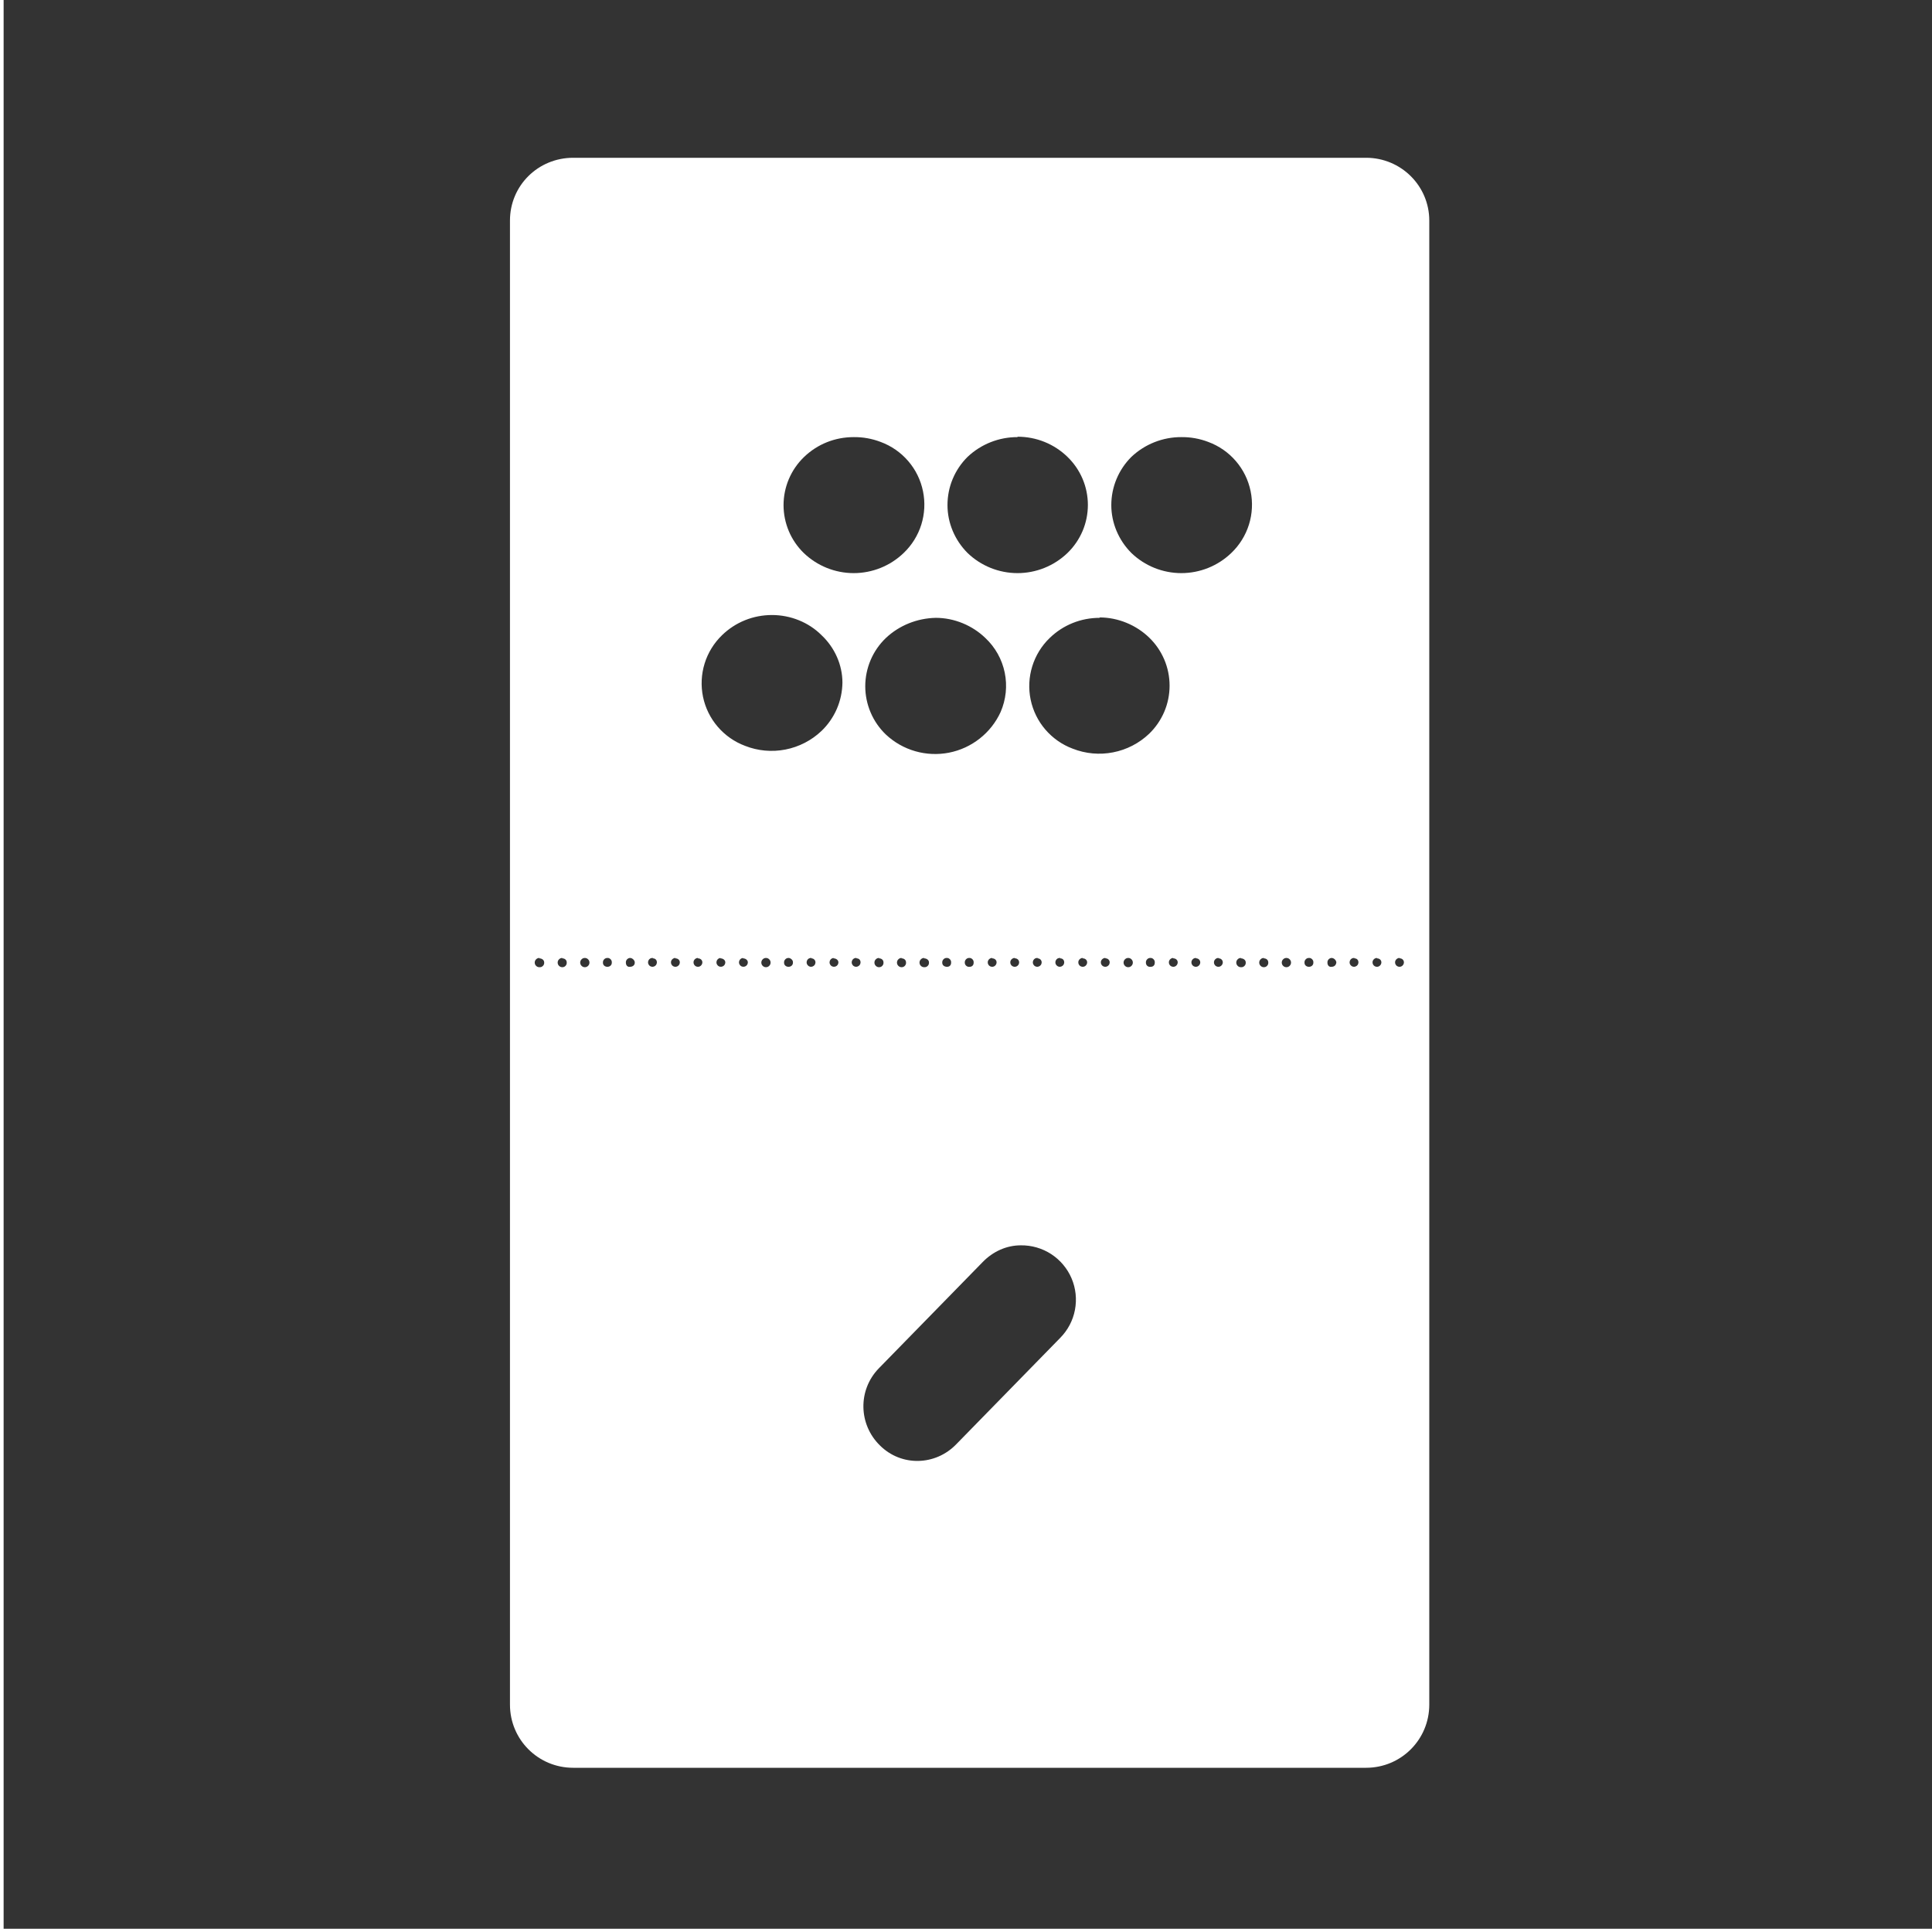 <svg width="48" height="48" viewBox="0 0 48 48" fill="none" xmlns="http://www.w3.org/2000/svg">
<path fill-rule="evenodd" clip-rule="evenodd" d="M0.09 -0.08V47.92H48.09V-0.08H0.09ZM14.24 3.92H33.94C34.81 3.92 35.51 4.62 35.51 5.48V42.35C35.51 43.22 34.81 43.92 33.94 43.92H14.24C13.37 43.92 12.67 43.22 12.67 42.35V5.48C12.67 4.61 13.37 3.92 14.24 3.92ZM21.21 10.86C20.75 10.86 20.31 11.03 19.97 11.36C19.811 11.515 19.684 11.7 19.598 11.904C19.512 12.108 19.467 12.328 19.467 12.55C19.467 12.772 19.512 12.991 19.598 13.196C19.684 13.4 19.811 13.585 19.97 13.74C20.303 14.06 20.748 14.239 21.21 14.239C21.672 14.239 22.117 14.06 22.45 13.74C22.654 13.546 22.806 13.302 22.89 13.033C22.974 12.764 22.988 12.478 22.931 12.202C22.874 11.925 22.748 11.668 22.564 11.455C22.38 11.241 22.145 11.078 21.88 10.98C21.666 10.898 21.439 10.857 21.21 10.86ZM25.28 10.86C24.819 10.858 24.375 11.034 24.04 11.35C23.881 11.507 23.755 11.694 23.669 11.9C23.583 12.106 23.54 12.327 23.54 12.55C23.54 12.99 23.72 13.42 24.04 13.74C24.373 14.06 24.818 14.239 25.28 14.239C25.742 14.239 26.187 14.06 26.52 13.74C26.681 13.585 26.808 13.399 26.896 13.194C26.983 12.989 27.028 12.768 27.028 12.545C27.028 12.322 26.983 12.101 26.896 11.896C26.808 11.69 26.681 11.505 26.52 11.35C26.19 11.03 25.75 10.85 25.28 10.85V10.86ZM29.35 10.86C28.889 10.858 28.445 11.034 28.11 11.35C27.952 11.507 27.826 11.694 27.74 11.9C27.654 12.106 27.61 12.327 27.61 12.55C27.61 12.99 27.79 13.42 28.11 13.74C28.443 14.06 28.888 14.239 29.35 14.239C29.812 14.239 30.257 14.06 30.59 13.74C30.794 13.546 30.946 13.302 31.03 13.033C31.114 12.764 31.128 12.478 31.071 12.202C31.014 11.925 30.888 11.668 30.704 11.455C30.52 11.241 30.285 11.078 30.02 10.98C29.806 10.898 29.579 10.857 29.35 10.86ZM19.18 15.28C18.71 15.28 18.27 15.46 17.94 15.78C17.738 15.975 17.589 16.217 17.506 16.485C17.423 16.753 17.41 17.038 17.466 17.312C17.523 17.587 17.649 17.843 17.831 18.055C18.014 18.268 18.247 18.432 18.51 18.53C18.829 18.656 19.177 18.688 19.514 18.622C19.851 18.556 20.162 18.396 20.41 18.16C20.572 18.005 20.701 17.818 20.791 17.612C20.88 17.406 20.927 17.184 20.93 16.96C20.93 16.52 20.74 16.09 20.41 15.78C20.09 15.46 19.64 15.28 19.18 15.28ZM27.32 15.35C26.85 15.35 26.41 15.53 26.08 15.85C25.878 16.044 25.729 16.287 25.646 16.555C25.563 16.823 25.549 17.108 25.606 17.382C25.663 17.657 25.789 17.913 25.971 18.125C26.154 18.338 26.387 18.502 26.65 18.6C26.969 18.726 27.317 18.758 27.654 18.692C27.991 18.627 28.302 18.466 28.55 18.23C28.711 18.075 28.838 17.889 28.926 17.684C29.013 17.479 29.058 17.258 29.058 17.035C29.058 16.812 29.013 16.591 28.926 16.386C28.838 16.18 28.711 15.995 28.55 15.84C28.23 15.53 27.78 15.34 27.32 15.34V15.35ZM23.25 15.35C22.78 15.36 22.34 15.54 22.01 15.85C21.848 16.005 21.719 16.191 21.631 16.397C21.543 16.604 21.497 16.826 21.497 17.05C21.497 17.274 21.543 17.496 21.631 17.702C21.719 17.909 21.848 18.095 22.01 18.25C22.217 18.444 22.467 18.586 22.74 18.664C23.013 18.742 23.3 18.754 23.578 18.7C23.857 18.645 24.118 18.525 24.341 18.349C24.564 18.174 24.742 17.948 24.86 17.69C24.994 17.381 25.03 17.039 24.962 16.71C24.894 16.38 24.726 16.08 24.48 15.85C24.16 15.54 23.71 15.35 23.25 15.35ZM13.4 23.8C13.37 23.8 13.34 23.812 13.319 23.834C13.297 23.855 13.285 23.884 13.285 23.915C13.285 23.945 13.297 23.975 13.319 23.996C13.34 24.018 13.37 24.03 13.4 24.03C13.416 24.032 13.432 24.029 13.448 24.024C13.463 24.018 13.477 24.01 13.488 23.998C13.5 23.987 13.509 23.973 13.514 23.958C13.52 23.942 13.522 23.926 13.52 23.91C13.52 23.85 13.46 23.81 13.4 23.81V23.8ZM13.97 23.8C13.94 23.8 13.91 23.812 13.889 23.834C13.867 23.855 13.855 23.884 13.855 23.915C13.855 23.945 13.867 23.975 13.889 23.996C13.91 24.018 13.94 24.03 13.97 24.03C13.985 24.03 14.001 24.027 14.015 24.021C14.029 24.015 14.041 24.006 14.052 23.994C14.062 23.983 14.07 23.97 14.075 23.955C14.08 23.941 14.081 23.925 14.08 23.91C14.08 23.85 14.03 23.81 13.97 23.81V23.8ZM16.22 23.8C16.198 23.798 16.176 23.803 16.156 23.813C16.137 23.824 16.121 23.841 16.112 23.86C16.102 23.88 16.098 23.903 16.101 23.925C16.104 23.947 16.114 23.967 16.129 23.983C16.143 24 16.163 24.011 16.185 24.017C16.206 24.022 16.229 24.02 16.25 24.012C16.27 24.004 16.288 23.99 16.301 23.972C16.313 23.954 16.32 23.932 16.32 23.91C16.32 23.85 16.28 23.81 16.22 23.81V23.8ZM16.78 23.8C16.758 23.8 16.737 23.806 16.719 23.819C16.701 23.831 16.687 23.848 16.678 23.868C16.67 23.888 16.668 23.91 16.672 23.931C16.676 23.953 16.687 23.972 16.702 23.988C16.718 24.003 16.737 24.014 16.759 24.018C16.78 24.022 16.802 24.02 16.822 24.012C16.842 24.003 16.859 23.989 16.872 23.971C16.884 23.953 16.89 23.932 16.89 23.91C16.89 23.85 16.84 23.81 16.78 23.81V23.8ZM17.34 23.8C17.318 23.8 17.297 23.806 17.279 23.819C17.261 23.831 17.247 23.848 17.238 23.868C17.23 23.888 17.228 23.91 17.232 23.931C17.236 23.953 17.247 23.972 17.262 23.988C17.278 24.003 17.297 24.014 17.319 24.018C17.34 24.022 17.362 24.02 17.382 24.012C17.402 24.003 17.419 23.989 17.431 23.971C17.444 23.953 17.45 23.932 17.45 23.91C17.45 23.85 17.4 23.81 17.34 23.81V23.8ZM17.9 23.8C17.879 23.802 17.859 23.81 17.842 23.823C17.825 23.836 17.813 23.854 17.806 23.874C17.799 23.895 17.798 23.916 17.803 23.937C17.809 23.957 17.82 23.976 17.836 23.991C17.851 24.005 17.871 24.015 17.892 24.018C17.913 24.021 17.935 24.019 17.954 24.01C17.974 24.002 17.99 23.988 18.002 23.97C18.014 23.952 18.02 23.931 18.02 23.91C18.02 23.85 17.96 23.81 17.9 23.81V23.8ZM18.46 23.8C18.439 23.802 18.419 23.81 18.402 23.823C18.385 23.836 18.373 23.854 18.366 23.874C18.359 23.895 18.358 23.916 18.363 23.937C18.369 23.957 18.38 23.976 18.396 23.991C18.411 24.005 18.431 24.015 18.452 24.018C18.473 24.021 18.495 24.019 18.514 24.01C18.534 24.002 18.55 23.988 18.562 23.97C18.574 23.952 18.58 23.931 18.58 23.91C18.58 23.85 18.52 23.81 18.46 23.81V23.8ZM20.16 23.8C20.138 23.798 20.116 23.803 20.096 23.813C20.077 23.824 20.061 23.841 20.052 23.86C20.042 23.88 20.038 23.903 20.041 23.925C20.044 23.947 20.054 23.967 20.069 23.983C20.084 24 20.103 24.011 20.125 24.017C20.146 24.022 20.169 24.02 20.189 24.012C20.21 24.004 20.228 23.99 20.241 23.972C20.253 23.954 20.26 23.932 20.26 23.91C20.26 23.85 20.21 23.81 20.16 23.81V23.8ZM20.71 23.8C20.689 23.802 20.669 23.81 20.652 23.823C20.635 23.836 20.623 23.854 20.616 23.874C20.609 23.895 20.608 23.916 20.613 23.937C20.619 23.957 20.63 23.976 20.646 23.991C20.661 24.005 20.681 24.015 20.702 24.018C20.723 24.021 20.745 24.019 20.764 24.01C20.784 24.002 20.8 23.988 20.812 23.97C20.824 23.952 20.83 23.931 20.83 23.91C20.83 23.85 20.77 23.81 20.71 23.81V23.8ZM21.28 23.8C21.258 23.798 21.236 23.803 21.216 23.813C21.197 23.824 21.181 23.841 21.172 23.86C21.162 23.88 21.158 23.903 21.161 23.925C21.164 23.947 21.174 23.967 21.189 23.983C21.203 24 21.223 24.011 21.245 24.017C21.266 24.022 21.289 24.02 21.309 24.012C21.33 24.004 21.348 23.99 21.361 23.972C21.373 23.954 21.38 23.932 21.38 23.91C21.38 23.85 21.34 23.81 21.28 23.81V23.8ZM21.84 23.8C21.809 23.8 21.78 23.812 21.759 23.834C21.737 23.855 21.725 23.884 21.725 23.915C21.725 23.945 21.737 23.975 21.759 23.996C21.78 24.018 21.809 24.03 21.84 24.03C21.855 24.03 21.87 24.027 21.885 24.021C21.899 24.015 21.911 24.006 21.922 23.994C21.932 23.983 21.94 23.97 21.945 23.955C21.95 23.941 21.951 23.925 21.95 23.91C21.95 23.85 21.9 23.81 21.84 23.81V23.8ZM22.4 23.8C22.369 23.8 22.34 23.812 22.319 23.834C22.297 23.855 22.285 23.884 22.285 23.915C22.285 23.945 22.297 23.975 22.319 23.996C22.34 24.018 22.369 24.03 22.4 24.03C22.415 24.03 22.43 24.027 22.445 24.021C22.459 24.015 22.471 24.006 22.482 23.994C22.492 23.983 22.5 23.97 22.505 23.955C22.51 23.941 22.511 23.925 22.51 23.91C22.51 23.85 22.46 23.81 22.4 23.81V23.8ZM22.96 23.8C22.93 23.8 22.9 23.812 22.879 23.834C22.857 23.855 22.845 23.884 22.845 23.915C22.845 23.945 22.857 23.975 22.879 23.996C22.9 24.018 22.93 24.03 22.96 24.03C22.976 24.032 22.992 24.029 23.008 24.024C23.023 24.018 23.037 24.01 23.048 23.998C23.06 23.987 23.069 23.973 23.074 23.958C23.079 23.942 23.082 23.926 23.08 23.91C23.08 23.85 23.02 23.81 22.96 23.81V23.8ZM24.65 23.8C24.628 23.8 24.607 23.806 24.589 23.819C24.571 23.831 24.557 23.848 24.548 23.868C24.54 23.888 24.538 23.91 24.542 23.931C24.546 23.953 24.557 23.972 24.572 23.988C24.588 24.003 24.607 24.014 24.629 24.018C24.65 24.022 24.672 24.02 24.692 24.012C24.712 24.003 24.729 23.989 24.741 23.971C24.754 23.953 24.76 23.932 24.76 23.91C24.76 23.85 24.71 23.81 24.65 23.81V23.8ZM25.21 23.8C25.188 23.8 25.167 23.806 25.149 23.819C25.131 23.831 25.117 23.848 25.108 23.868C25.1 23.888 25.098 23.91 25.102 23.931C25.106 23.953 25.117 23.972 25.132 23.988C25.148 24.003 25.167 24.014 25.189 24.018C25.21 24.022 25.232 24.02 25.252 24.012C25.272 24.003 25.289 23.989 25.302 23.971C25.314 23.953 25.32 23.932 25.32 23.91C25.32 23.85 25.27 23.81 25.22 23.81L25.21 23.8ZM25.78 23.8C25.758 23.798 25.736 23.803 25.716 23.813C25.697 23.824 25.681 23.841 25.672 23.86C25.662 23.88 25.658 23.903 25.661 23.925C25.664 23.947 25.674 23.967 25.689 23.983C25.703 24 25.723 24.011 25.745 24.017C25.766 24.022 25.789 24.02 25.809 24.012C25.83 24.004 25.848 23.99 25.861 23.972C25.873 23.954 25.88 23.932 25.88 23.91C25.88 23.85 25.83 23.81 25.78 23.81V23.8ZM26.34 23.8C26.318 23.798 26.296 23.803 26.276 23.813C26.257 23.824 26.241 23.841 26.232 23.86C26.222 23.88 26.218 23.903 26.221 23.925C26.224 23.947 26.234 23.967 26.249 23.983C26.264 24 26.283 24.011 26.305 24.017C26.326 24.022 26.349 24.02 26.369 24.012C26.39 24.004 26.408 23.99 26.421 23.972C26.433 23.954 26.44 23.932 26.44 23.91C26.44 23.85 26.4 23.81 26.34 23.81V23.8ZM26.9 23.8C26.878 23.8 26.857 23.806 26.839 23.819C26.821 23.831 26.807 23.848 26.798 23.868C26.79 23.888 26.788 23.91 26.792 23.931C26.796 23.953 26.807 23.972 26.822 23.988C26.838 24.003 26.857 24.014 26.879 24.018C26.9 24.022 26.922 24.02 26.942 24.012C26.962 24.003 26.979 23.989 26.991 23.971C27.004 23.953 27.01 23.932 27.01 23.91C27.01 23.85 26.96 23.81 26.9 23.81V23.8ZM27.46 23.8C27.438 23.8 27.417 23.806 27.399 23.819C27.381 23.831 27.367 23.848 27.358 23.868C27.35 23.888 27.348 23.91 27.352 23.931C27.356 23.953 27.367 23.972 27.382 23.988C27.398 24.003 27.417 24.014 27.439 24.018C27.46 24.022 27.482 24.02 27.502 24.012C27.522 24.003 27.539 23.989 27.552 23.971C27.564 23.953 27.57 23.932 27.57 23.91C27.57 23.85 27.52 23.81 27.47 23.81L27.46 23.8ZM29.15 23.8C29.128 23.8 29.107 23.806 29.089 23.819C29.071 23.831 29.057 23.848 29.048 23.868C29.04 23.888 29.038 23.91 29.042 23.931C29.046 23.953 29.057 23.972 29.072 23.988C29.088 24.003 29.107 24.014 29.129 24.018C29.15 24.022 29.172 24.02 29.192 24.012C29.212 24.003 29.229 23.989 29.241 23.971C29.254 23.953 29.26 23.932 29.26 23.91C29.26 23.85 29.21 23.81 29.15 23.81V23.8ZM29.71 23.8C29.688 23.8 29.667 23.806 29.649 23.819C29.631 23.831 29.617 23.848 29.608 23.868C29.6 23.888 29.598 23.91 29.602 23.931C29.606 23.953 29.617 23.972 29.632 23.988C29.648 24.003 29.667 24.014 29.689 24.018C29.71 24.022 29.732 24.02 29.752 24.012C29.772 24.003 29.789 23.989 29.802 23.971C29.814 23.953 29.82 23.932 29.82 23.91C29.82 23.85 29.77 23.81 29.72 23.81L29.71 23.8ZM30.27 23.8C30.248 23.8 30.227 23.806 30.209 23.819C30.191 23.831 30.177 23.848 30.168 23.868C30.16 23.888 30.158 23.91 30.162 23.931C30.166 23.953 30.177 23.972 30.192 23.988C30.208 24.003 30.227 24.014 30.249 24.018C30.27 24.022 30.292 24.02 30.312 24.012C30.332 24.003 30.349 23.989 30.361 23.971C30.374 23.953 30.38 23.932 30.38 23.91C30.38 23.85 30.33 23.81 30.28 23.81L30.27 23.8ZM30.83 23.8C30.799 23.8 30.77 23.812 30.749 23.834C30.727 23.855 30.715 23.884 30.715 23.915C30.715 23.945 30.727 23.975 30.749 23.996C30.77 24.018 30.799 24.03 30.83 24.03C30.846 24.032 30.863 24.029 30.878 24.024C30.893 24.018 30.907 24.01 30.918 23.998C30.93 23.987 30.939 23.973 30.944 23.958C30.95 23.942 30.952 23.926 30.95 23.91C30.95 23.85 30.89 23.81 30.83 23.81V23.8ZM31.4 23.8C31.369 23.8 31.34 23.812 31.319 23.834C31.297 23.855 31.285 23.884 31.285 23.915C31.285 23.945 31.297 23.975 31.319 23.996C31.34 24.018 31.369 24.03 31.4 24.03C31.415 24.03 31.43 24.027 31.445 24.021C31.459 24.015 31.471 24.006 31.482 23.994C31.492 23.983 31.5 23.97 31.505 23.955C31.51 23.941 31.511 23.925 31.51 23.91C31.51 23.85 31.46 23.81 31.4 23.81V23.8ZM33.65 23.8C33.628 23.798 33.606 23.803 33.586 23.813C33.567 23.824 33.551 23.841 33.542 23.86C33.532 23.88 33.528 23.903 33.531 23.925C33.534 23.947 33.544 23.967 33.559 23.983C33.574 24 33.593 24.011 33.615 24.017C33.636 24.022 33.659 24.02 33.679 24.012C33.7 24.004 33.718 23.99 33.731 23.972C33.743 23.954 33.75 23.932 33.75 23.91C33.75 23.85 33.71 23.81 33.65 23.81V23.8ZM34.21 23.8C34.188 23.8 34.167 23.806 34.149 23.819C34.131 23.831 34.117 23.848 34.108 23.868C34.1 23.888 34.098 23.91 34.102 23.931C34.106 23.953 34.117 23.972 34.132 23.988C34.148 24.003 34.167 24.014 34.189 24.018C34.21 24.022 34.232 24.02 34.252 24.012C34.272 24.003 34.289 23.989 34.301 23.971C34.314 23.953 34.32 23.932 34.32 23.91C34.32 23.85 34.27 23.81 34.21 23.81V23.8ZM34.77 23.8C34.748 23.8 34.727 23.806 34.709 23.819C34.691 23.831 34.677 23.848 34.668 23.868C34.66 23.888 34.658 23.91 34.662 23.931C34.666 23.953 34.677 23.972 34.692 23.988C34.708 24.003 34.727 24.014 34.749 24.018C34.77 24.022 34.792 24.02 34.812 24.012C34.832 24.003 34.849 23.989 34.861 23.971C34.874 23.953 34.88 23.932 34.88 23.91C34.88 23.85 34.83 23.81 34.78 23.81L34.77 23.8ZM14.53 23.8C14.499 23.8 14.47 23.812 14.449 23.834C14.427 23.855 14.415 23.884 14.415 23.915C14.415 23.945 14.427 23.975 14.449 23.996C14.47 24.018 14.499 24.03 14.53 24.03C14.56 24.03 14.59 24.018 14.611 23.996C14.633 23.975 14.645 23.945 14.645 23.915C14.645 23.884 14.633 23.855 14.611 23.834C14.59 23.812 14.56 23.8 14.53 23.8ZM19.03 23.8C19 23.8 18.97 23.812 18.949 23.834C18.927 23.855 18.915 23.884 18.915 23.915C18.915 23.945 18.927 23.975 18.949 23.996C18.97 24.018 19 24.03 19.03 24.03C19.061 24.03 19.09 24.018 19.111 23.996C19.133 23.975 19.145 23.945 19.145 23.915C19.145 23.884 19.133 23.855 19.111 23.834C19.09 23.812 19.061 23.8 19.03 23.8ZM28.03 23.8C28 23.8 27.97 23.812 27.949 23.834C27.927 23.855 27.915 23.884 27.915 23.915C27.915 23.945 27.927 23.975 27.949 23.996C27.97 24.018 28 24.03 28.03 24.03C28.061 24.03 28.09 24.018 28.111 23.996C28.133 23.975 28.145 23.945 28.145 23.915C28.145 23.884 28.133 23.855 28.111 23.834C28.09 23.812 28.061 23.8 28.03 23.8ZM31.96 23.8C31.93 23.8 31.9 23.812 31.879 23.834C31.857 23.855 31.845 23.884 31.845 23.915C31.845 23.945 31.857 23.975 31.879 23.996C31.9 24.018 31.93 24.03 31.96 24.03C31.991 24.03 32.02 24.018 32.041 23.996C32.063 23.975 32.075 23.945 32.075 23.915C32.075 23.884 32.063 23.855 32.041 23.834C32.02 23.812 31.991 23.8 31.96 23.8ZM15.09 23.8C15.075 23.8 15.059 23.803 15.046 23.809C15.031 23.815 15.019 23.824 15.008 23.836C14.998 23.847 14.99 23.86 14.985 23.875C14.98 23.889 14.979 23.905 14.98 23.92C14.98 23.98 15.03 24.02 15.09 24.02C15.15 24.02 15.2 23.98 15.2 23.92V23.9C15.2 23.85 15.15 23.8 15.1 23.8H15.09ZM15.65 23.8C15.636 23.801 15.621 23.805 15.609 23.812C15.596 23.819 15.584 23.828 15.575 23.839C15.566 23.85 15.559 23.863 15.554 23.877C15.55 23.891 15.549 23.905 15.55 23.92C15.55 23.98 15.59 24.03 15.65 24.02C15.72 24.02 15.77 23.98 15.77 23.92V23.9C15.76 23.85 15.71 23.8 15.65 23.8ZM19.59 23.8C19.575 23.8 19.559 23.803 19.546 23.809C19.531 23.815 19.519 23.824 19.509 23.836C19.498 23.847 19.49 23.86 19.485 23.875C19.48 23.889 19.479 23.905 19.48 23.92C19.48 23.98 19.53 24.02 19.59 24.02C19.65 24.02 19.7 23.98 19.7 23.92V23.9C19.7 23.85 19.64 23.8 19.59 23.8ZM23.53 23.8C23.514 23.798 23.498 23.8 23.482 23.806C23.467 23.811 23.453 23.82 23.442 23.832C23.43 23.843 23.422 23.857 23.416 23.872C23.41 23.887 23.409 23.904 23.41 23.92C23.41 23.98 23.46 24.02 23.53 24.02C23.59 24.02 23.63 23.98 23.63 23.92V23.9C23.63 23.85 23.58 23.8 23.53 23.8ZM24.09 23.8C24.074 23.798 24.058 23.8 24.042 23.806C24.027 23.811 24.013 23.82 24.002 23.832C23.99 23.843 23.982 23.857 23.976 23.872C23.971 23.887 23.968 23.904 23.97 23.92C23.97 23.98 24.03 24.03 24.09 24.02C24.15 24.02 24.19 23.98 24.19 23.92V23.9C24.19 23.85 24.14 23.8 24.09 23.8ZM28.59 23.8C28.574 23.798 28.558 23.8 28.542 23.806C28.527 23.811 28.513 23.82 28.502 23.832C28.49 23.843 28.482 23.857 28.476 23.872C28.471 23.887 28.468 23.904 28.47 23.92C28.47 23.98 28.52 24.03 28.59 24.02C28.65 24.02 28.69 23.98 28.69 23.92V23.9C28.69 23.85 28.64 23.8 28.59 23.8ZM32.52 23.8C32.505 23.8 32.489 23.803 32.475 23.809C32.461 23.815 32.449 23.824 32.438 23.836C32.428 23.847 32.42 23.86 32.415 23.875C32.41 23.889 32.409 23.905 32.41 23.92C32.41 23.98 32.46 24.02 32.52 24.02C32.58 24.02 32.63 23.98 32.63 23.92V23.9C32.63 23.85 32.58 23.8 32.53 23.8H32.52ZM33.08 23.8C33.066 23.801 33.051 23.805 33.039 23.812C33.026 23.819 33.014 23.828 33.005 23.839C32.996 23.85 32.989 23.863 32.984 23.877C32.98 23.891 32.979 23.905 32.98 23.92C32.98 23.98 33.02 24.03 33.08 24.02C33.15 24.02 33.19 23.98 33.2 23.92V23.9C33.19 23.85 33.14 23.8 33.08 23.8ZM25.36 30.94C25.01 30.94 24.67 31.09 24.41 31.36L21.83 34C21.31 34.54 21.33 35.39 21.86 35.91C22.39 36.44 23.24 36.42 23.76 35.88L26.34 33.24C26.529 33.049 26.657 32.807 26.707 32.543C26.757 32.28 26.728 32.007 26.623 31.761C26.518 31.514 26.341 31.304 26.117 31.158C25.892 31.012 25.628 30.936 25.36 30.94Z" fill="#333333"/>
</svg>
